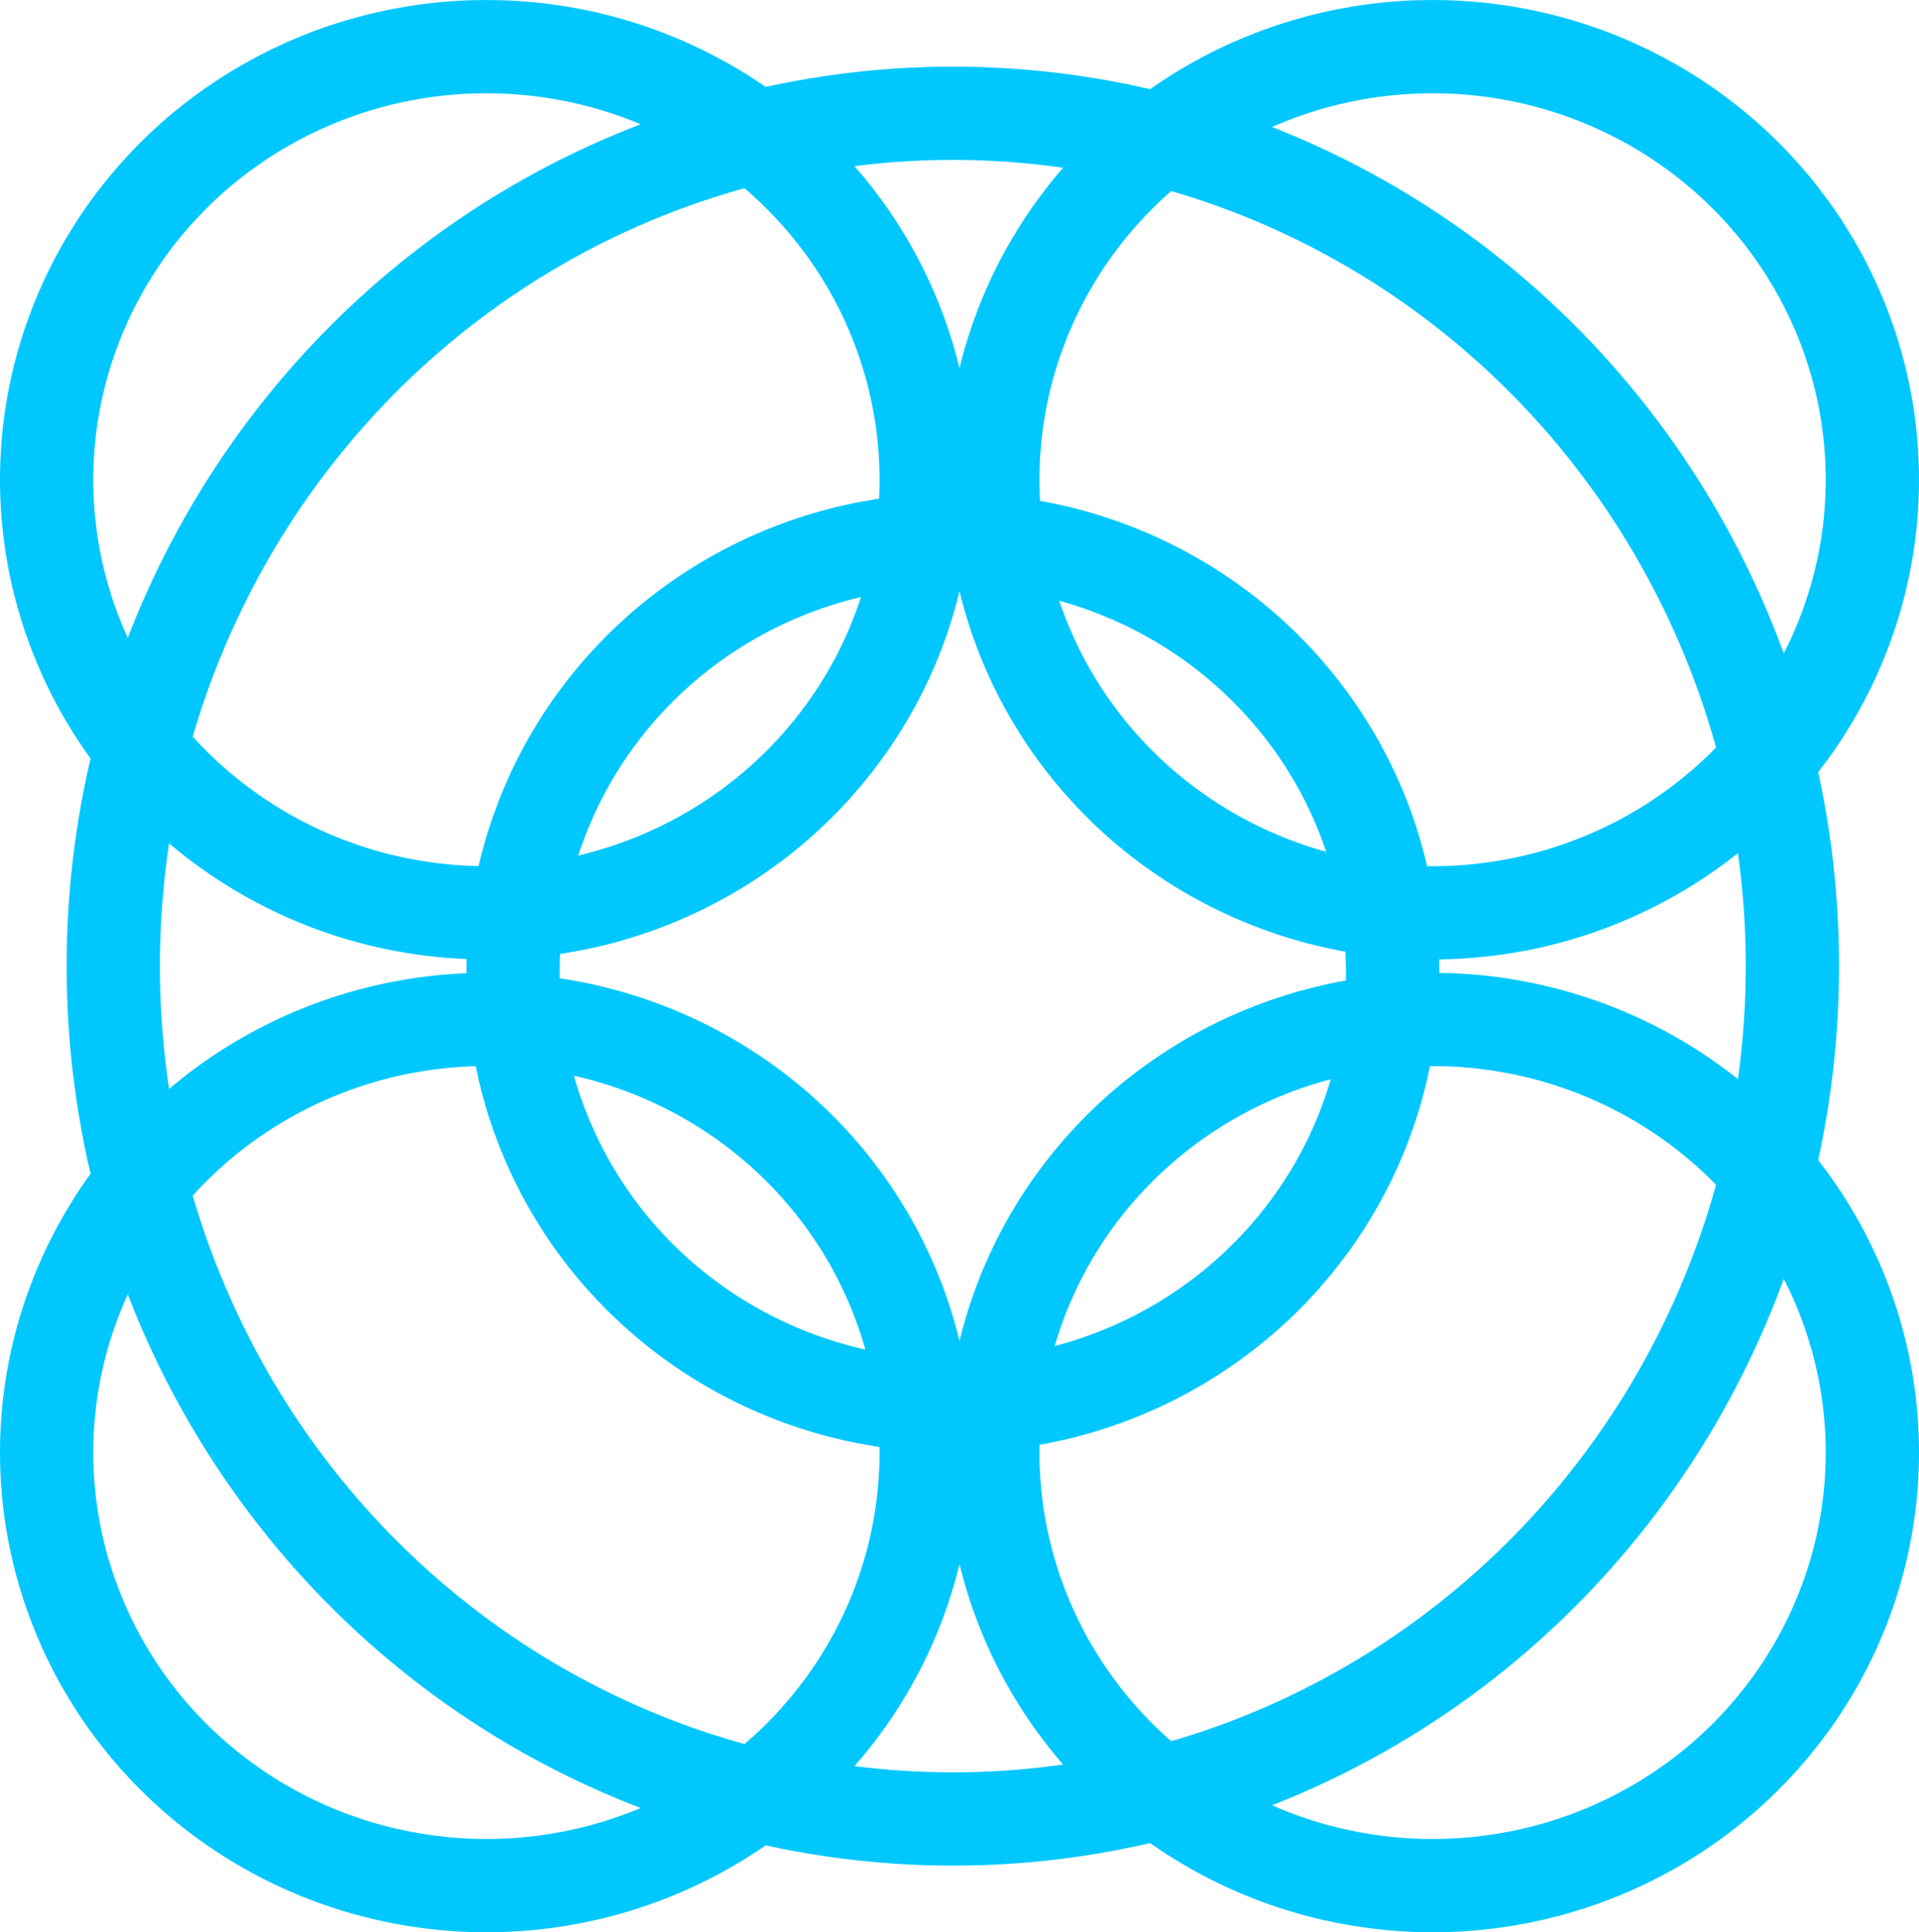 <svg xmlns="http://www.w3.org/2000/svg" width="144" height="145" viewBox="0 0 144 145">
  <g id="elipse" transform="translate(-737 -466)">
    <g id="Elipse_2" data-name="Elipse 2" transform="translate(742 471)" fill="none" stroke="#00c8ff" stroke-width="7">
      <ellipse cx="66.5" cy="67.5" rx="66.5" ry="67.5" stroke="none"/>
      <ellipse cx="66.5" cy="67.5" rx="63" ry="64" fill="none"/>
    </g>
    <g id="Elipse_3" data-name="Elipse 3" transform="translate(808 466)" fill="none" stroke="#00c8ff" stroke-width="7">
      <ellipse cx="36.5" cy="36" rx="36.5" ry="36" stroke="none"/>
      <ellipse cx="36.5" cy="36" rx="33" ry="32.5" fill="none"/>
    </g>
    <g id="Elipse_4" data-name="Elipse 4" transform="translate(737 466)" fill="none" stroke="#00c8ff" stroke-width="7">
      <ellipse cx="36.5" cy="36" rx="36.5" ry="36" stroke="none"/>
      <ellipse cx="36.5" cy="36" rx="33" ry="32.5" fill="none"/>
    </g>
    <g id="Elipse_5" data-name="Elipse 5" transform="translate(737 539)" fill="none" stroke="#00c8ff" stroke-width="7">
      <ellipse cx="36.5" cy="36" rx="36.5" ry="36" stroke="none"/>
      <ellipse cx="36.5" cy="36" rx="33" ry="32.5" fill="none"/>
    </g>
    <g id="Elipse_6" data-name="Elipse 6" transform="translate(808 539)" fill="none" stroke="#00c8ff" stroke-width="7">
      <ellipse cx="36.5" cy="36" rx="36.5" ry="36" stroke="none"/>
      <ellipse cx="36.5" cy="36" rx="33" ry="32.5" fill="none"/>
    </g>
    <g id="Elipse_7" data-name="Elipse 7" transform="translate(772 503)" fill="none" stroke="#00c8ff" stroke-width="7">
      <ellipse cx="36.5" cy="36" rx="36.5" ry="36" stroke="none"/>
      <ellipse cx="36.5" cy="36" rx="33" ry="32.5" fill="none"/>
    </g>
  </g>
</svg>
